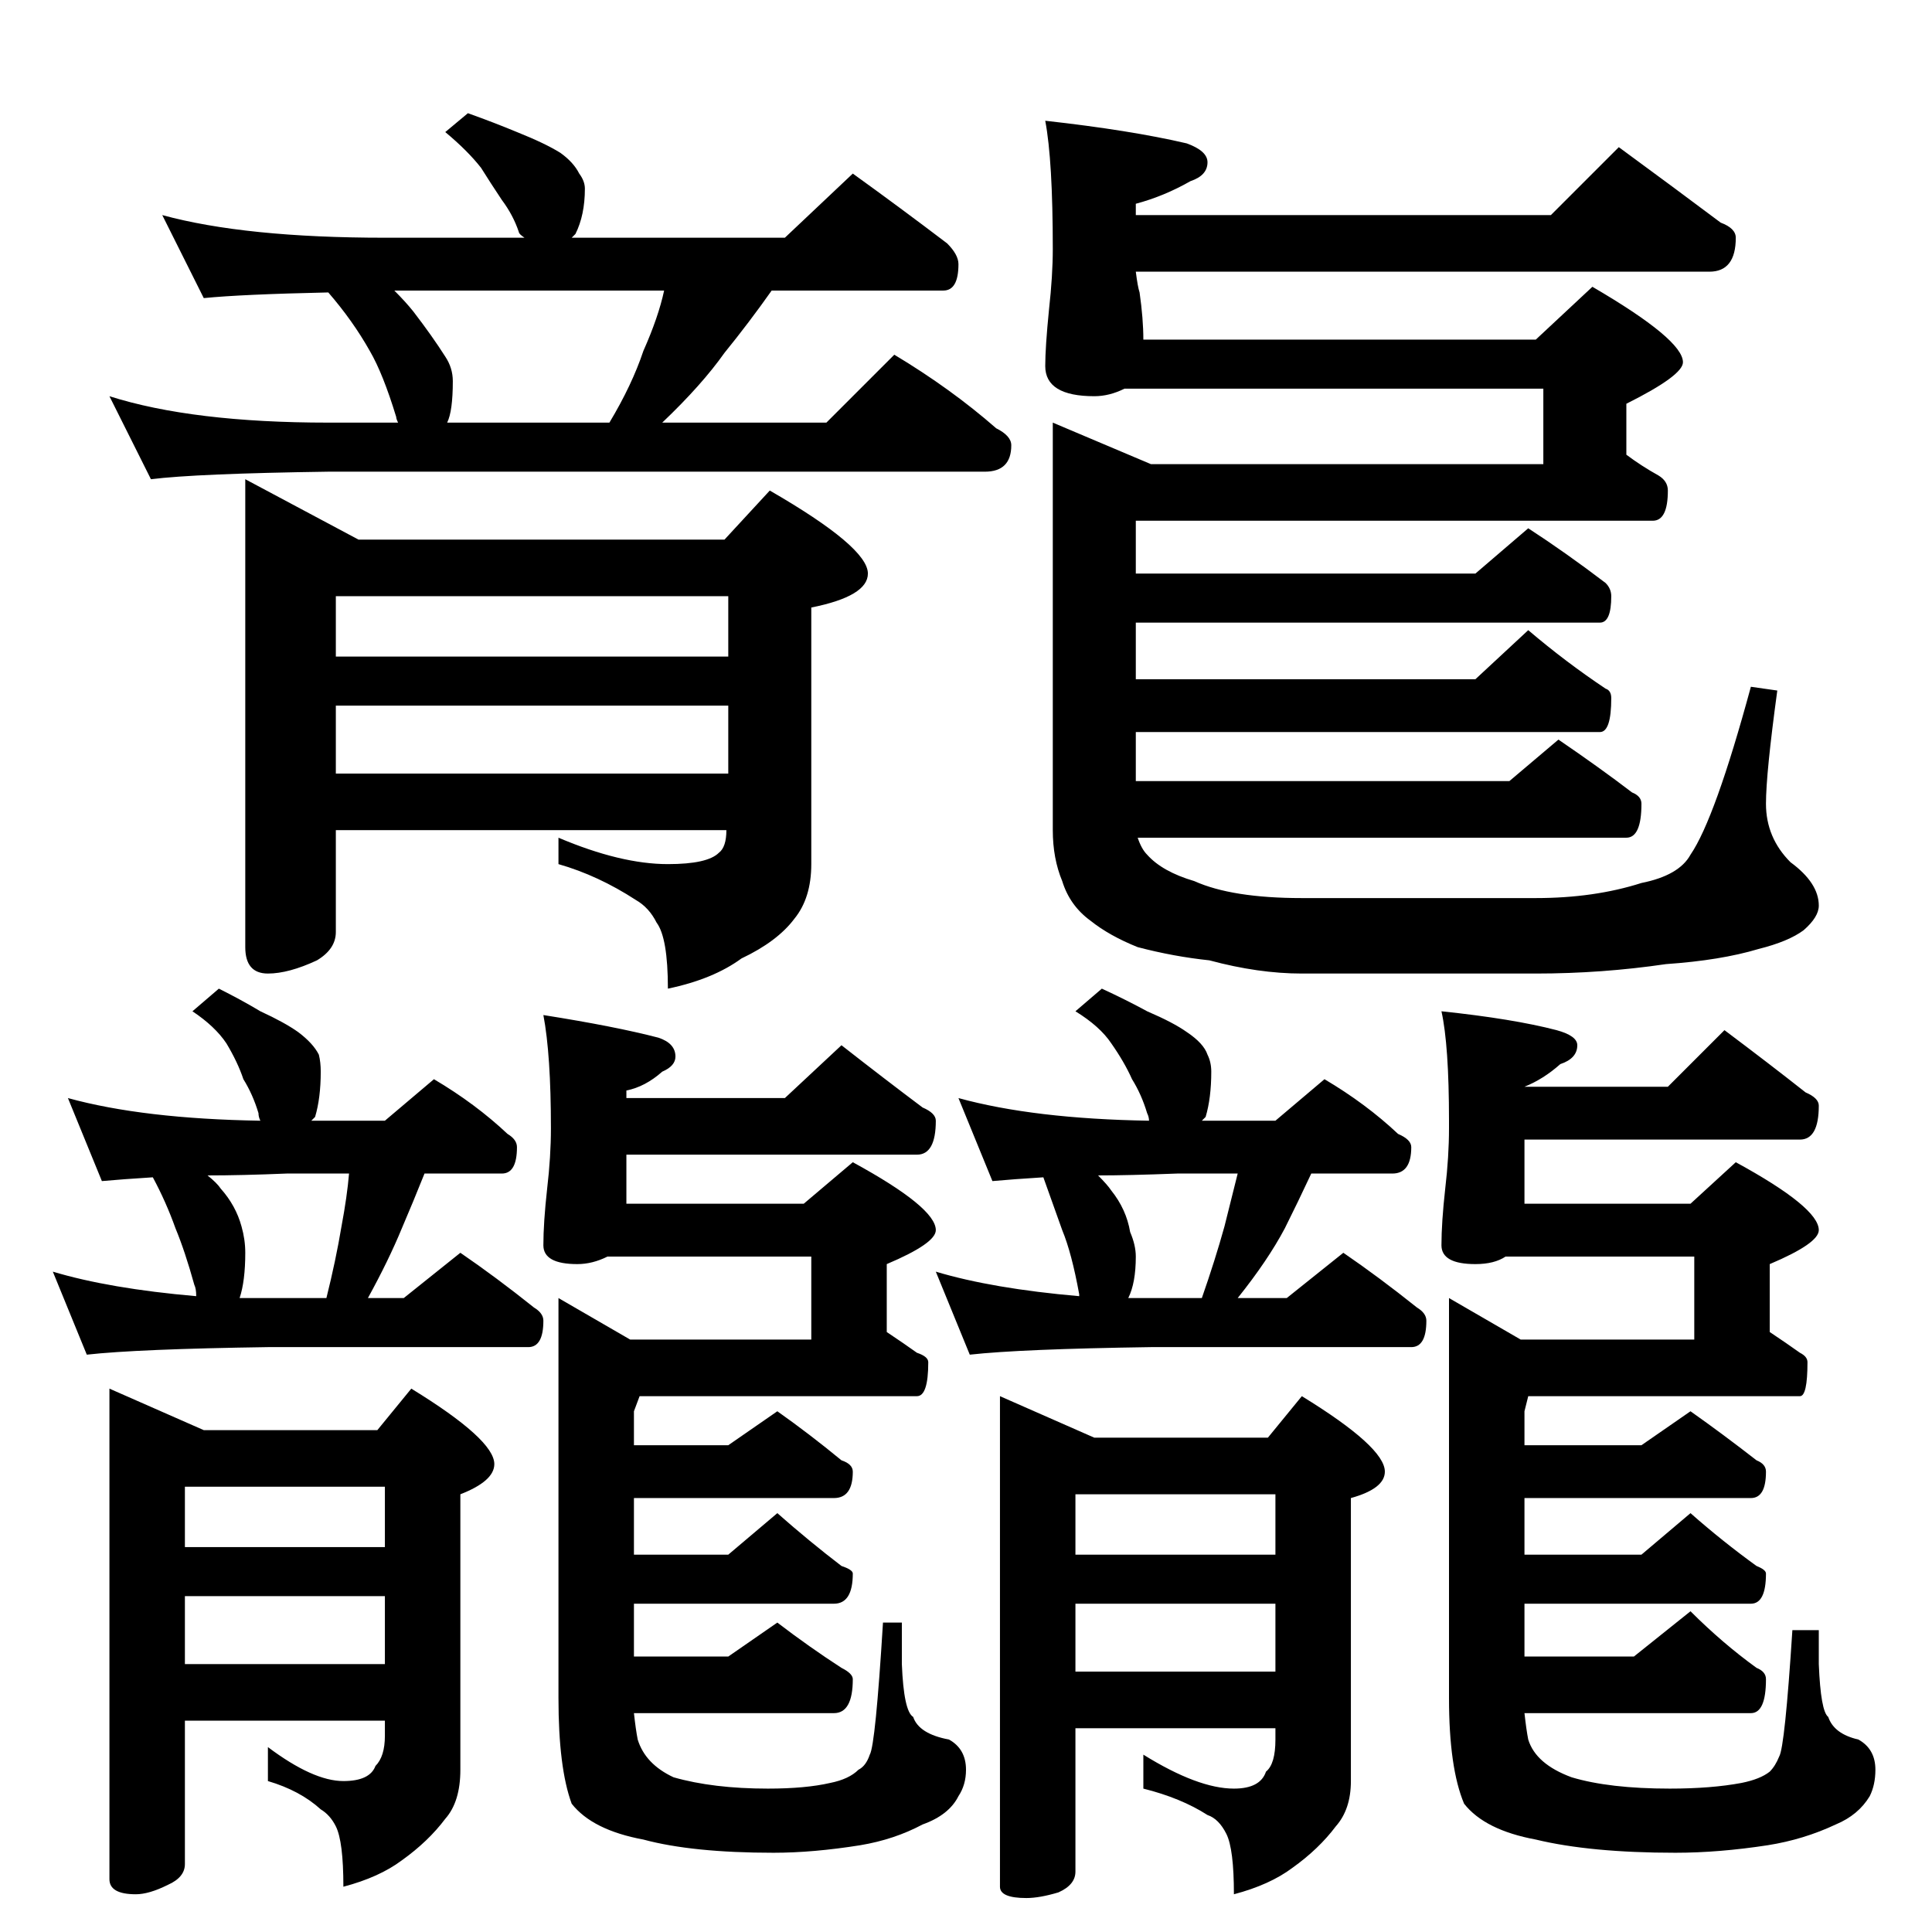 <?xml version="1.0" standalone="no"?>
<!DOCTYPE svg PUBLIC "-//W3C//DTD SVG 1.1//EN" "http://www.w3.org/Graphics/SVG/1.1/DTD/svg11.dtd" >
<svg xmlns="http://www.w3.org/2000/svg" xmlns:xlink="http://www.w3.org/1999/xlink" version="1.1" viewBox="0 -204 1024 1024">
  <g transform="matrix(1 0 0 -1 0 820)">
   <path fill="currentColor"
d="M248 964q14 -5 26 -10q15 -6 23 -11q7 -5 10 -11q3 -4 3 -8q0 -14 -5 -24l-2 -2h113l36 34q25 -18 50 -37q6 -6 6 -11q0 -14 -8 -14h-91q-12 -17 -25 -33q-12 -17 -33 -37h87l36 36q30 -18 54 -39q8 -4 8 -9q0 -14 -14 -14h-348q-70 -1 -94 -4l-22 44q44 -14 116 -14h37
q-1 2 -1 3q-7 23 -14 35q-9 16 -22 31q-46 -1 -66 -3l-22 44q44 -12 118 -12h74q-3 2 -3 3q-3 9 -9 17q-6 9 -11 17q-7 9 -19 19zM237 800h86q12 20 18 38q8 18 11 32h-143q6 -6 10 -11q10 -13 17 -24q4 -6 4 -13q0 -16 -3 -22zM178 708v-32h208v32h-208zM386 650h-208v-36
h208v36zM385 584h-207v-54q0 -9 -10 -15q-15 -7 -26 -7q-12 0 -12 14v248l60 -32h194l24 26q52 -30 52 -44q0 -12 -30 -18v-136q0 -18 -9 -29q-9 -12 -28 -21q-15 -11 -39 -16q0 27 -6 35q-4 8 -11 12q-20 13 -41 19v14q33 -14 58 -14q21 0 27 6q4 3 4 12zM858 946
q30 -22 54 -40q8 -3 8 -8q0 -18 -14 -18h-304q1 -8 2 -11q2 -14 2 -25h208l30 28q48 -28 48 -40q0 -7 -30 -22v-27q8 -6 17 -11q5 -3 5 -8q0 -16 -8 -16h-274v-28h180l28 24q20 -13 41 -29q3 -3 3 -7q0 -14 -6 -14h-246v-30h180l28 26q20 -17 41 -31q3 -1 3 -5q0 -18 -6 -18
h-246v-26h198l26 22q22 -15 39 -28q5 -2 5 -6q0 -18 -8 -18h-259q2 -6 5 -9q8 -9 25 -14q20 -9 57 -9h124q31 0 56 8q20 4 26 15q13 19 32 89l14 -2q-6 -44 -6 -60q0 -18 13 -31q15 -11 15 -23q0 -6 -8 -13q-8 -6 -24 -10q-20 -6 -49 -8q-34 -5 -69 -5h-124q-23 0 -49 7
q-19 2 -38 7q-15 6 -25 14q-11 8 -15 21q-5 12 -5 27v216l52 -22h208v40h-222q-8 -4 -16 -4q-26 0 -26 16q0 10 2 30q2 18 2 32q0 47 -4 68q45 -5 75 -12q11 -4 11 -10q0 -7 -9 -10q-14 -8 -29 -12v-6h220zM116 500q12 -6 22 -12q13 -6 20 -11q8 -6 11 -12q1 -4 1 -9
q0 -14 -3 -24l-2 -2h39l26 22q22 -13 39 -29q5 -3 5 -7q0 -14 -8 -14h-41q-6 -15 -12 -29q-7 -17 -18 -37h19l30 24q19 -13 39 -29q5 -3 5 -7q0 -14 -8 -14h-138q-69 -1 -96 -4l-18 44q30 -9 76 -13q0 4 -1 6q-5 18 -10 30q-5 14 -12 27q-16 -1 -27 -2l-18 44
q40 -11 102 -12q-1 2 -1 4q-3 10 -8 18q-3 9 -9 19q-6 9 -18 17zM127 336h46q5 20 8 38q3 16 4 28h-33q-24 -1 -42 -1q5 -4 7 -7q8 -9 11 -20q2 -7 2 -14q0 -15 -3 -24zM98 236v-32h106v32h-106zM204 178h-106v-36h106v36zM204 112h-106v-76q0 -7 -9 -11q-10 -5 -17 -5
q-14 0 -14 8v260l50 -22h92l18 22q44 -27 44 -40q0 -9 -18 -16v-146q0 -17 -8 -26q-9 -12 -23 -22q-12 -9 -31 -14q0 24 -4 32q-3 6 -8 9q-11 10 -28 15v18q24 -18 40 -18q14 0 17 8q5 5 5 16v8zM446 470q23 -18 43 -33q7 -3 7 -7q0 -18 -10 -18h-154v-26h94l26 22
q44 -24 44 -36q0 -7 -26 -18v-36q9 -6 16 -11q6 -2 6 -5q0 -18 -6 -18h-147l-3 -8v-18h50l26 18q17 -12 34 -26q6 -2 6 -6q0 -14 -10 -14h-106v-30h50l26 22q17 -15 34 -28q6 -2 6 -4q0 -16 -10 -16h-106v-28h50l26 18q17 -13 34 -24q6 -3 6 -6q0 -18 -10 -18h-106
q1 -9 2 -14q4 -13 19 -20q21 -6 50 -6q20 0 33 3q10 2 15 7q4 2 6 8q3 5 7 70h10v-22q1 -25 6 -28q3 -9 19 -12q9 -5 9 -16q0 -8 -4 -14q-5 -10 -19 -15q-15 -8 -33 -11q-25 -4 -46 -4q-43 0 -69 7q-27 5 -38 19q-7 19 -7 56v212l38 -22h96v44h-108q-8 -4 -16 -4
q-18 0 -18 10q0 12 2 30q2 17 2 32q0 39 -4 60q38 -6 61 -12q9 -3 9 -10q0 -5 -7 -8q-9 -8 -19 -10v-4h84zM584 500q13 -6 24 -12q14 -6 21 -11q9 -6 11 -12q2 -4 2 -9q0 -14 -3 -24l-2 -2h39l26 22q22 -13 39 -29q7 -3 7 -7q0 -14 -10 -14h-43q-7 -15 -14 -29
q-9 -17 -25 -37h26l30 24q19 -13 39 -29q5 -3 5 -7q0 -14 -8 -14h-138q-69 -1 -96 -4l-18 44q30 -9 76 -13v1q-4 22 -9 34l-10 28q-16 -1 -27 -2l-18 44q40 -11 101 -12q0 2 -1 4q-3 10 -8 18q-4 9 -11 19q-6 9 -19 17zM598 336h39q7 20 12 38l7 28h-32q-26 -1 -42 -1
q5 -5 7 -8q8 -10 10 -22q3 -7 3 -13q0 -14 -4 -22zM570 232v-32h106v32h-106zM676 174h-106v-36h106v36zM676 108h-106v-76q0 -7 -9 -11q-10 -3 -17 -3q-14 0 -14 6v260l50 -22h92l18 22q44 -27 44 -40q0 -9 -18 -14v-150q0 -15 -8 -24q-9 -12 -23 -22q-12 -9 -31 -14
q0 24 -4 32t-10 10q-14 9 -34 14v18q29 -18 48 -18q14 0 17 9q5 4 5 17v6zM914 478q24 -18 43 -33q7 -3 7 -7q0 -18 -10 -18h-146v-34h88l24 22q44 -24 44 -36q0 -7 -26 -18v-36q9 -6 16 -11q4 -2 4 -5q0 -18 -4 -18h-144l-2 -8v-18h62l26 18q17 -12 35 -26q5 -2 5 -6
q0 -14 -8 -14h-120v-30h62l26 22q17 -15 35 -28q5 -2 5 -4q0 -16 -8 -16h-120v-28h58l30 24q17 -17 35 -30q5 -2 5 -6q0 -18 -8 -18h-120q1 -9 2 -14q4 -13 23 -20q20 -6 52 -6q22 0 38 3q10 2 15 6q3 3 5 8q3 5 7 67h14v-18q1 -25 5 -28q3 -9 16 -12q9 -5 9 -16
q0 -8 -3 -14q-6 -10 -18 -15q-17 -8 -36 -11q-26 -4 -49 -4q-45 0 -74 7q-27 5 -38 19q-8 19 -8 56v212l38 -22h92v44h-100q-6 -4 -16 -4q-18 0 -18 10q0 12 2 30q2 17 2 32v4q0 40 -4 58q38 -4 61 -10q11 -3 11 -8q0 -7 -9 -10q-9 -8 -19 -12h76z" />
  </g>

</svg>
